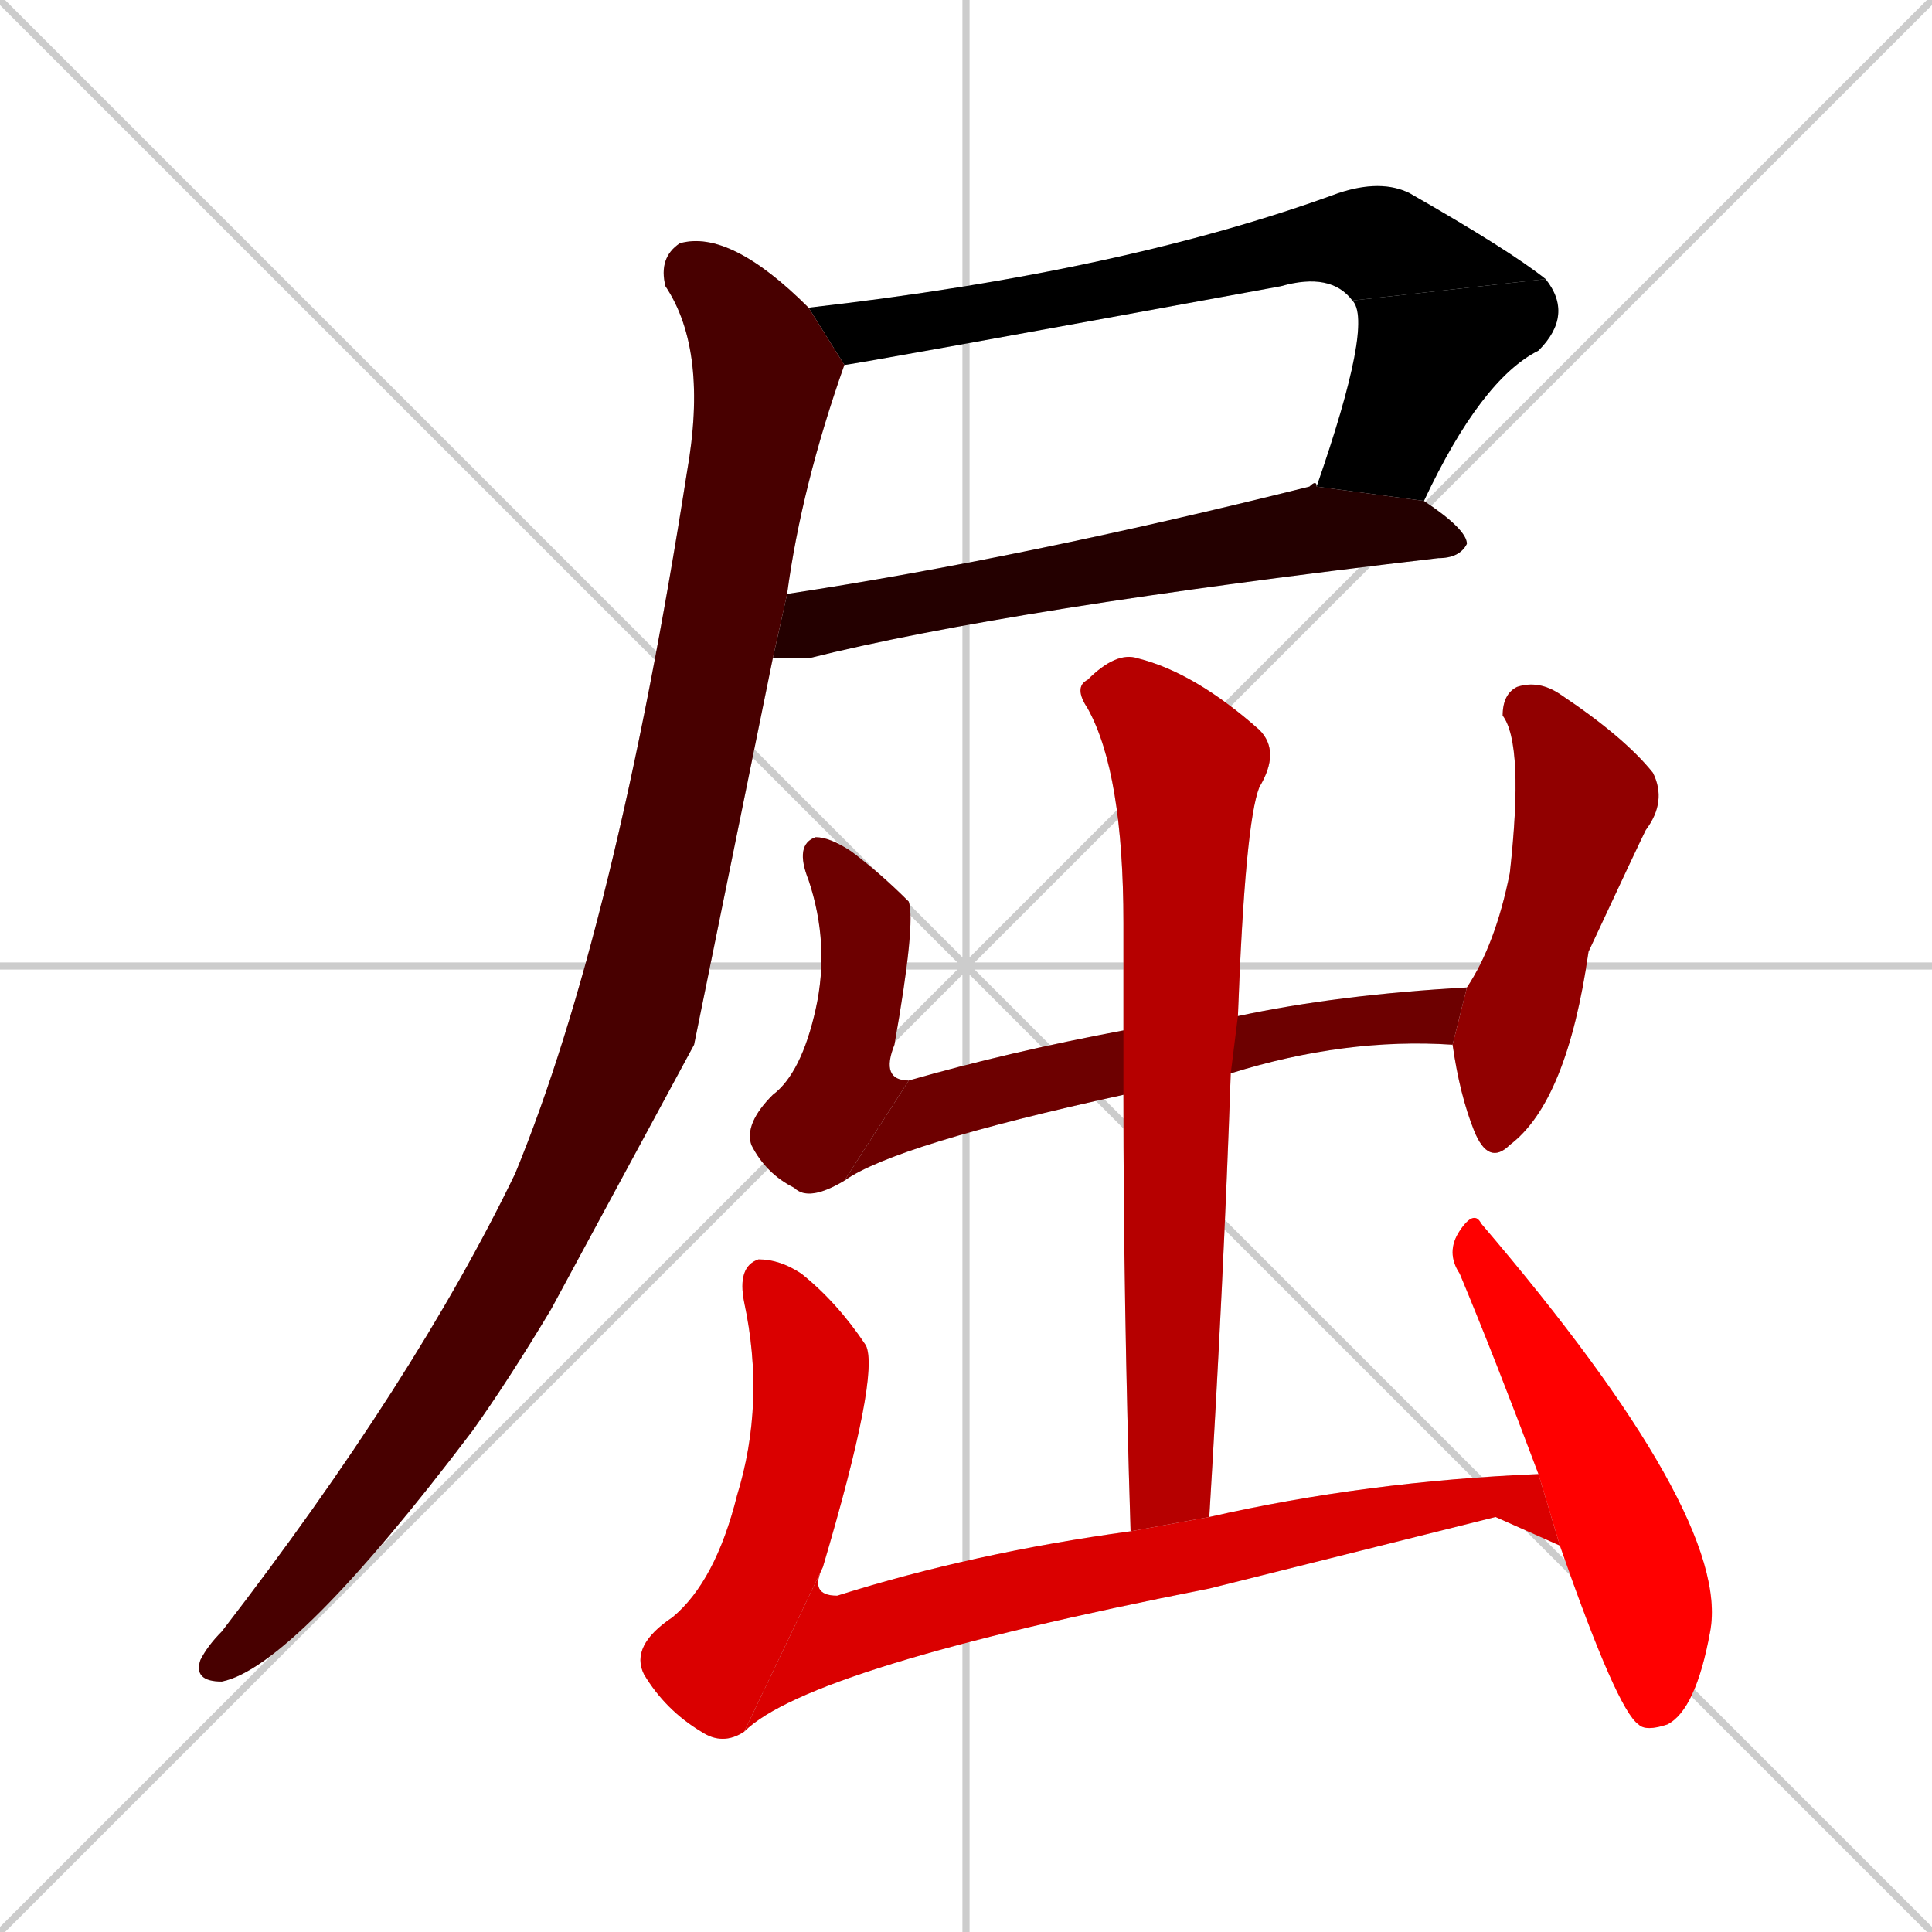 <svg xmlns="http://www.w3.org/2000/svg" xmlns:xlink="http://www.w3.org/1999/xlink" width="270" height="270"><path d="M 0 0 L 270 270 M 270 0 L 0 270 M 135 0 L 135 270 M 0 135 L 270 135" stroke="#CCCCCC" /><path d="M 189 42 Q 186 38 179 40 Q 119 51 118 51 L 113 43 Q 157 38 187 27 Q 193 25 197 27 Q 211 35 216 39" fill="#CCCCCC"/><path d="M 184 68 Q 192 45 189 42 L 216 39 Q 220 44 215 49 Q 207 53 199 70" fill="#CCCCCC"/><path d="M 110 83 Q 143 78 183 68 Q 184 67 184 68 L 199 70 Q 205 74 205 76 Q 204 78 201 78 Q 141 85 113 92 Q 110 92 108 92" fill="#CCCCCC"/><path d="M 97 146 L 77 183 Q 71 193 66 200 Q 41 233 31 235 Q 27 235 28 232 Q 29 230 31 228 Q 58 193 72 164 Q 86 130 96 66 Q 99 49 93 40 Q 92 36 95 34 Q 102 32 113 43 L 118 51 Q 112 68 110 83 L 108 92" fill="#CCCCCC"/><path d="M 118 165 Q 113 168 111 166 Q 107 164 105 160 Q 104 157 108 153 Q 112 150 114 141 Q 116 132 113 123 Q 111 118 114 117 Q 116 117 119 119 Q 123 122 127 126 Q 128 129 125 146 Q 123 151 127 151" fill="#CCCCCC"/><path d="M 157 153 Q 125 160 118 165 L 127 151 Q 141 147 157 144 L 173 142 Q 187 139 205 138 L 203 146 Q 188 145 172 150" fill="#CCCCCC"/><path d="M 205 138 Q 205 138 205 138 Q 209 132 211 122 Q 213 104 210 100 Q 210 97 212 96 Q 215 95 218 97 Q 227 103 231 108 Q 233 112 230 116 Q 229 118 222 133 Q 219 154 211 160 Q 208 163 206 158 Q 204 153 203 146" fill="#CCCCCC"/><path d="M 158 214 Q 157 182 157 153 L 157 144 Q 157 136 157 129 Q 157 108 152 99 Q 150 96 152 95 Q 156 91 159 92 Q 167 94 176 102 Q 179 105 176 110 Q 174 115 173 142 L 172 150 Q 171 179 169 212" fill="#CCCCCC"/><path d="M 104 242 Q 101 244 98 242 Q 93 239 90 234 Q 88 230 94 226 Q 100 221 103 209 Q 107 196 104 182 Q 103 177 106 176 Q 109 176 112 178 Q 117 182 121 188 Q 123 192 115 219" fill="#CCCCCC"/><path d="M 209 212 L 169 222 Q 113 233 104 242 L 115 219 Q 113 223 117 223 Q 136 217 158 214 L 169 212 Q 191 207 215 206 L 218 216" fill="#CCCCCC"/><path d="M 215 206 Q 209 190 204 178 Q 202 175 204 172 Q 206 169 207 171 Q 242 212 239 228 Q 237 239 233 241 Q 230 242 229 241 Q 226 239 218 216" fill="#CCCCCC"/><path d="M 189 42 Q 186 38 179 40 Q 119 51 118 51 L 113 43 Q 157 38 187 27 Q 193 25 197 27 Q 211 35 216 39" fill="#000000" /><path d="M 184 68 Q 192 45 189 42 L 216 39 Q 220 44 215 49 Q 207 53 199 70" fill="#000000" /><path d="M 110 83 Q 143 78 183 68 Q 184 67 184 68 L 199 70 Q 205 74 205 76 Q 204 78 201 78 Q 141 85 113 92 Q 110 92 108 92" fill="#240000" /><path d="M 97 146 L 77 183 Q 71 193 66 200 Q 41 233 31 235 Q 27 235 28 232 Q 29 230 31 228 Q 58 193 72 164 Q 86 130 96 66 Q 99 49 93 40 Q 92 36 95 34 Q 102 32 113 43 L 118 51 Q 112 68 110 83 L 108 92" fill="#480000" /><path d="M 118 165 Q 113 168 111 166 Q 107 164 105 160 Q 104 157 108 153 Q 112 150 114 141 Q 116 132 113 123 Q 111 118 114 117 Q 116 117 119 119 Q 123 122 127 126 Q 128 129 125 146 Q 123 151 127 151" fill="#6d0000" /><path d="M 157 153 Q 125 160 118 165 L 127 151 Q 141 147 157 144 L 173 142 Q 187 139 205 138 L 203 146 Q 188 145 172 150" fill="#6d0000" /><path d="M 205 138 Q 205 138 205 138 Q 209 132 211 122 Q 213 104 210 100 Q 210 97 212 96 Q 215 95 218 97 Q 227 103 231 108 Q 233 112 230 116 Q 229 118 222 133 Q 219 154 211 160 Q 208 163 206 158 Q 204 153 203 146" fill="#910000" /><path d="M 158 214 Q 157 182 157 153 L 157 144 Q 157 136 157 129 Q 157 108 152 99 Q 150 96 152 95 Q 156 91 159 92 Q 167 94 176 102 Q 179 105 176 110 Q 174 115 173 142 L 172 150 Q 171 179 169 212" fill="#b60000" /><path d="M 104 242 Q 101 244 98 242 Q 93 239 90 234 Q 88 230 94 226 Q 100 221 103 209 Q 107 196 104 182 Q 103 177 106 176 Q 109 176 112 178 Q 117 182 121 188 Q 123 192 115 219" fill="#da0000" /><path d="M 209 212 L 169 222 Q 113 233 104 242 L 115 219 Q 113 223 117 223 Q 136 217 158 214 L 169 212 Q 191 207 215 206 L 218 216" fill="#da0000" /><path d="M 215 206 Q 209 190 204 178 Q 202 175 204 172 Q 206 169 207 171 Q 242 212 239 228 Q 237 239 233 241 Q 230 242 229 241 Q 226 239 218 216" fill="#ff0000" /></svg>